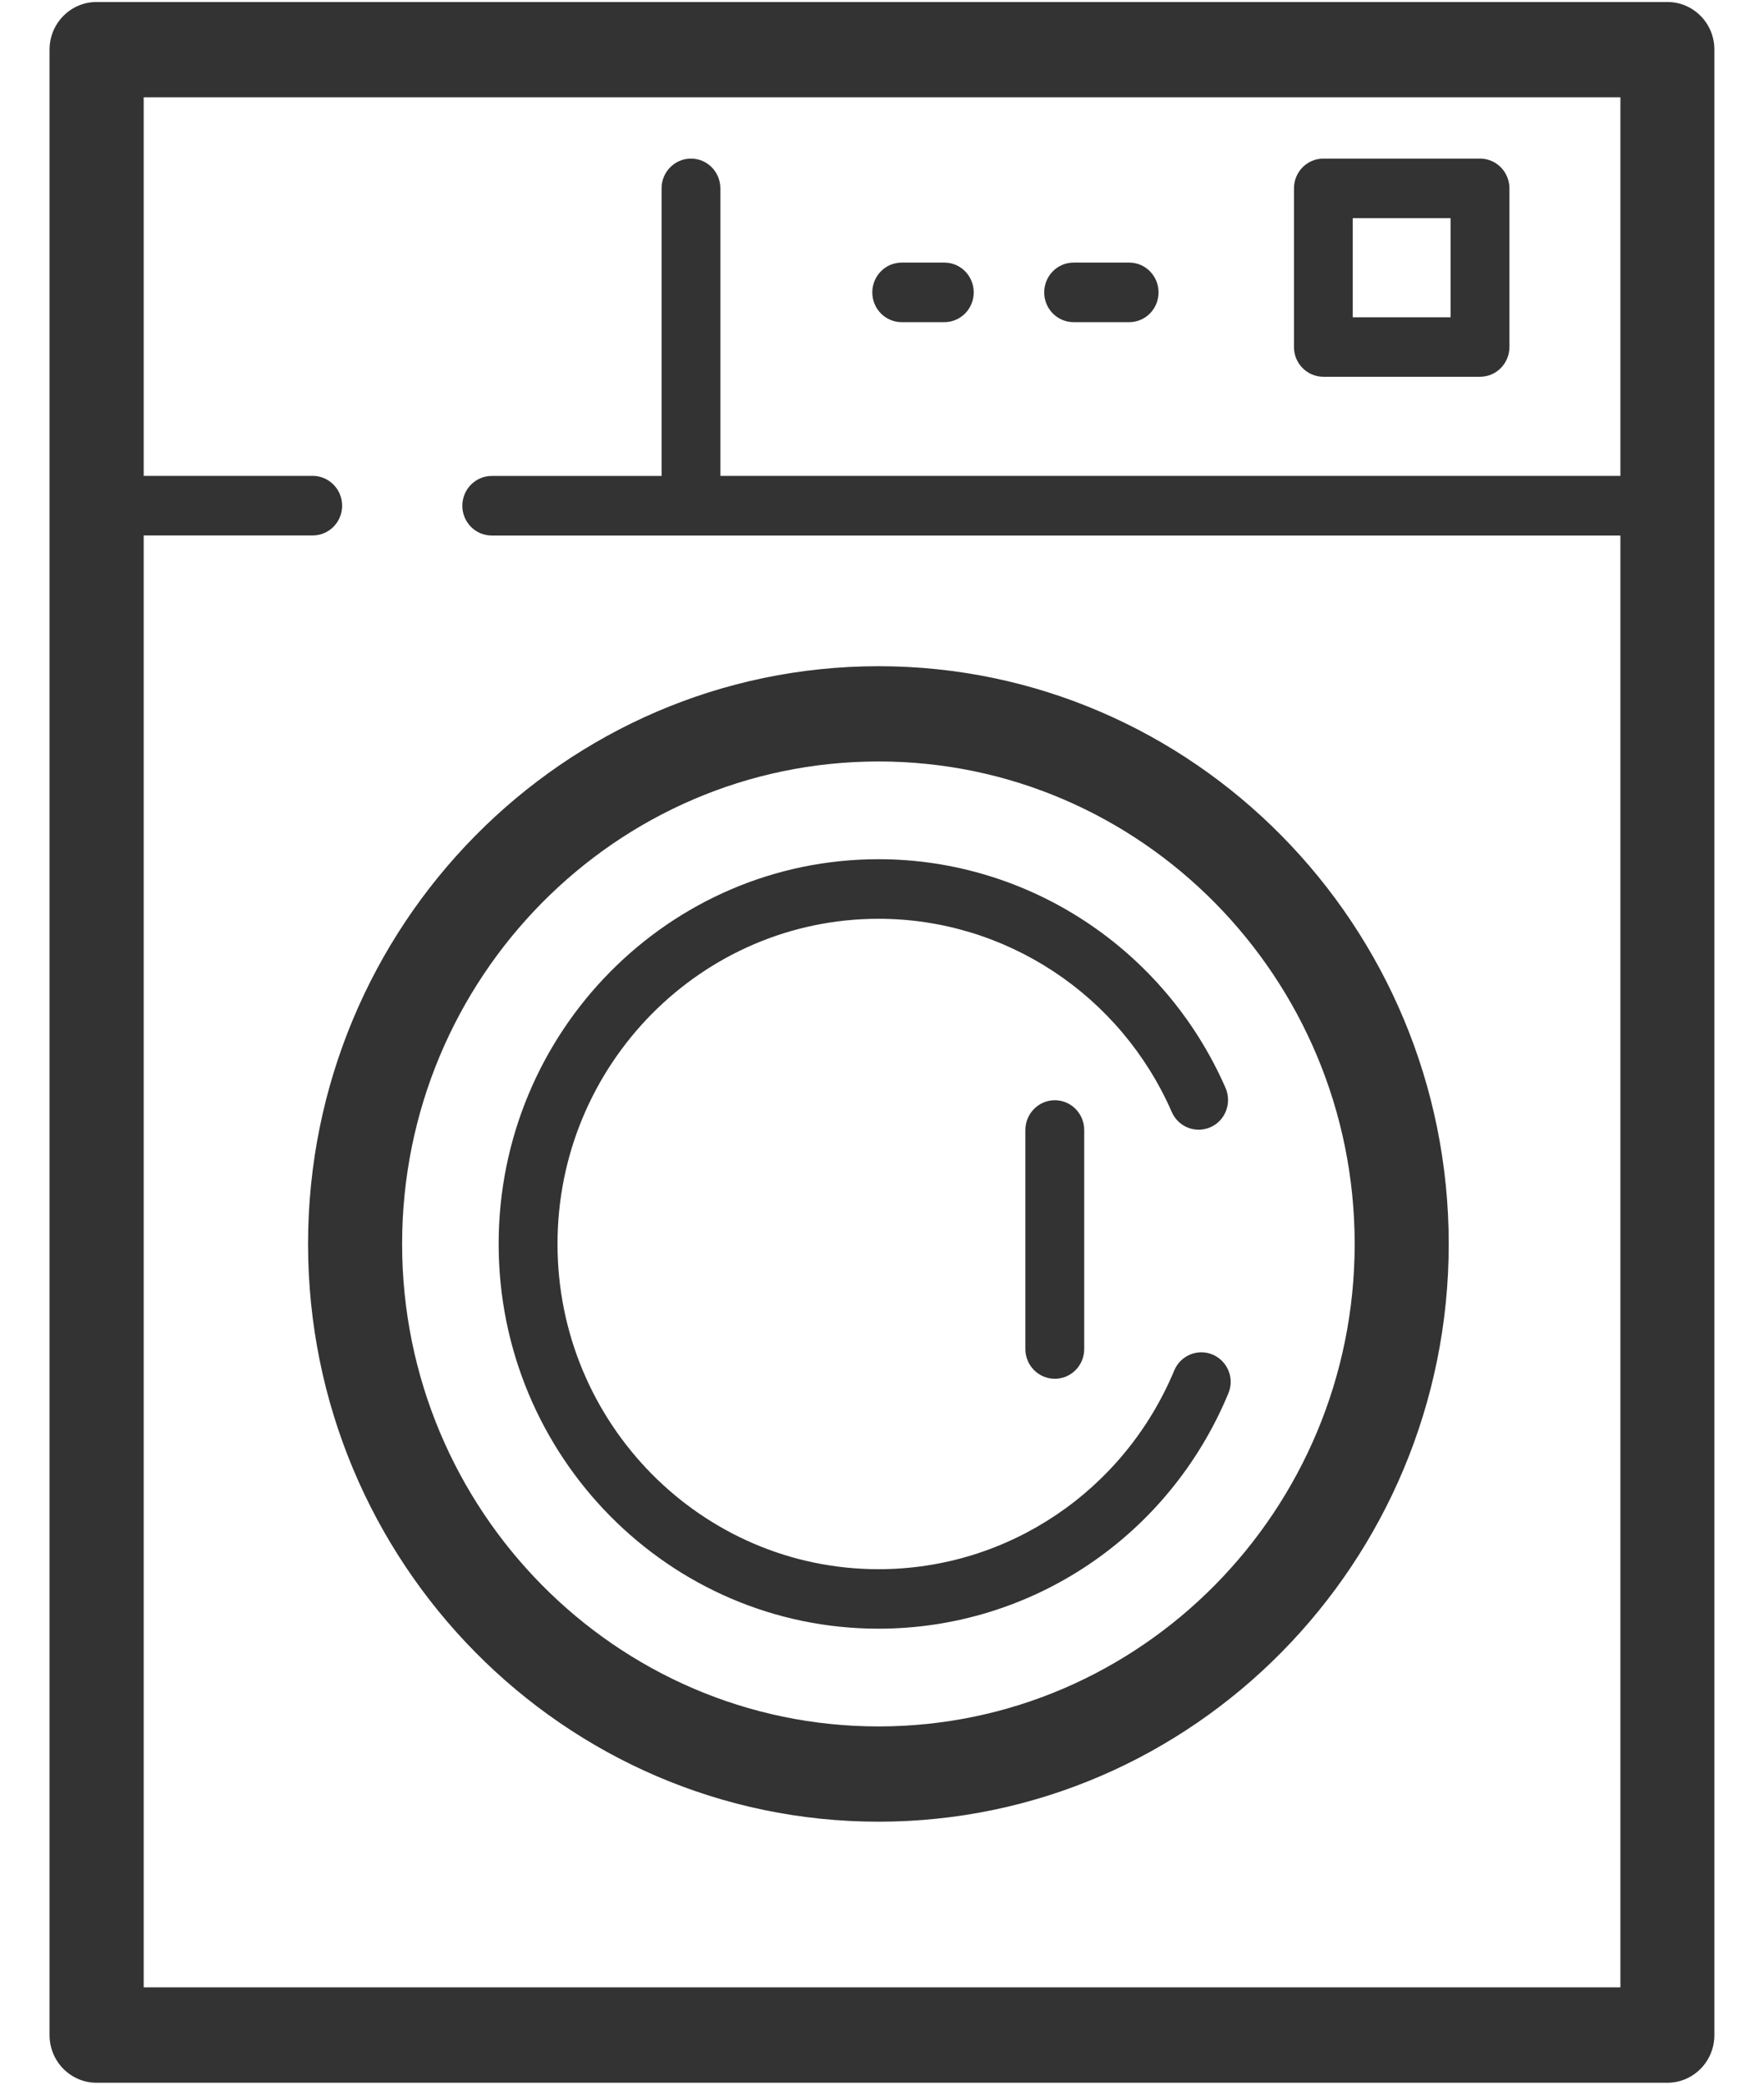 <?xml version="1.0" encoding="UTF-8"?>
<svg width="22px" height="26px" viewBox="0 0 22 26" version="1.1" xmlns="http://www.w3.org/2000/svg" xmlns:xlink="http://www.w3.org/1999/xlink">
    <!-- Generator: Sketch 45.2 (43514) - http://www.bohemiancoding.com/sketch -->
    <title>electrohogar</title>
    <desc>Created with Sketch.</desc>
    <defs></defs>
    <g id="Iconos" stroke="none" stroke-width="1" fill="none" fill-rule="evenodd">
        <g id="Tienda---iOS" transform="translate(-37, -1587)" fill-rule="nonzero" fill="#333333">
            <g id="electrohogar" transform="translate(37, 1587)">
                <g id="electro">
                    <path d="M11.246,4.018 L11.777,4.018 C11.98,4.018 12.144,3.852 12.144,3.647 C12.144,3.441 11.98,3.275 11.777,3.275 L11.246,3.275 C11.043,3.275 10.879,3.441 10.879,3.647 C10.879,3.852 11.043,4.018 11.246,4.018 Z" id="Shape"></path>
                    <path d="M13.39,4.018 L14.083,4.018 C14.285,4.018 14.449,3.852 14.449,3.647 C14.449,3.441 14.285,3.275 14.083,3.275 L13.39,3.275 C13.187,3.275 13.023,3.441 13.023,3.647 C13.023,3.852 13.187,4.018 13.39,4.018 Z" id="Shape"></path>
                    <path d="M16.505,4.699 L18.458,4.699 C18.661,4.699 18.825,4.533 18.825,4.328 L18.825,2.349 C18.825,2.144 18.661,1.978 18.458,1.978 L16.505,1.978 C16.302,1.978 16.138,2.144 16.138,2.349 L16.138,4.329 C16.138,4.533 16.302,4.699 16.505,4.699 L16.505,4.699 Z M16.871,2.721 L18.091,2.721 L18.091,3.957 L16.871,3.957 L16.871,2.721 Z" id="Shape"></path>
                    <path d="M10.957,8.309 C7.035,8.309 3.842,11.542 3.842,15.515 C3.842,19.488 7.035,22.72 10.957,22.72 C14.877,22.72 18.068,19.487 18.068,15.515 C18.068,11.542 14.877,8.309 10.957,8.309 Z M10.957,21.532 C7.681,21.532 5.015,18.832 5.015,15.515 C5.015,12.197 7.681,9.497 10.957,9.497 C14.231,9.497 16.895,12.197 16.895,15.515 C16.895,18.832 14.231,21.532 10.957,21.532 Z" id="Shape"></path>
                    <path d="M15.125,16.895 C14.938,16.815 14.723,16.905 14.645,17.092 C14.017,18.597 12.568,19.571 10.957,19.571 C8.749,19.571 6.953,17.752 6.953,15.515 C6.953,13.278 8.749,11.459 10.957,11.459 C12.538,11.459 13.974,12.405 14.614,13.869 C14.697,14.057 14.912,14.14 15.098,14.058 C15.284,13.975 15.366,13.755 15.284,13.567 C14.525,11.835 12.826,10.716 10.956,10.716 C8.344,10.716 6.219,12.868 6.219,15.515 C6.219,18.161 8.344,20.313 10.956,20.313 C12.864,20.313 14.577,19.163 15.318,17.382 C15.4,17.192 15.312,16.976 15.125,16.895 L15.125,16.895 Z" id="Shape"></path>
                    <path d="M12.788,14.094 L12.788,16.825 C12.788,17.03 12.953,17.196 13.155,17.196 C13.358,17.196 13.522,17.03 13.522,16.825 L13.522,14.094 C13.522,13.889 13.358,13.722 13.155,13.722 C12.953,13.722 12.788,13.889 12.788,14.094 Z" id="Shape"></path>
                    <path d="M20.796,0.025 L1.204,0.025 C0.88,0.025 0.618,0.292 0.618,0.619 L0.618,25.382 C0.618,25.71 0.881,25.976 1.204,25.976 L20.795,25.976 C21.119,25.976 21.381,25.709 21.381,25.382 L21.381,0.619 C21.382,0.291 21.119,0.025 20.796,0.025 Z M1.792,24.786 L1.792,6.678 L3.9,6.678 C4.103,6.678 4.267,6.512 4.267,6.307 C4.267,6.102 4.102,5.935 3.9,5.935 L1.792,5.935 L1.792,1.213 L20.209,1.213 L20.209,5.935 L8.984,5.935 L8.984,2.349 C8.984,2.144 8.82,1.978 8.618,1.978 C8.415,1.978 8.251,2.144 8.251,2.349 L8.251,5.936 L6.133,5.936 C5.93,5.936 5.766,6.103 5.766,6.308 C5.766,6.513 5.93,6.679 6.133,6.679 L20.209,6.679 L20.209,24.786 L1.793,24.786 L1.792,24.786 Z" id="Shape"></path>
                </g>
            </g>
        </g>
    </g>
</svg>